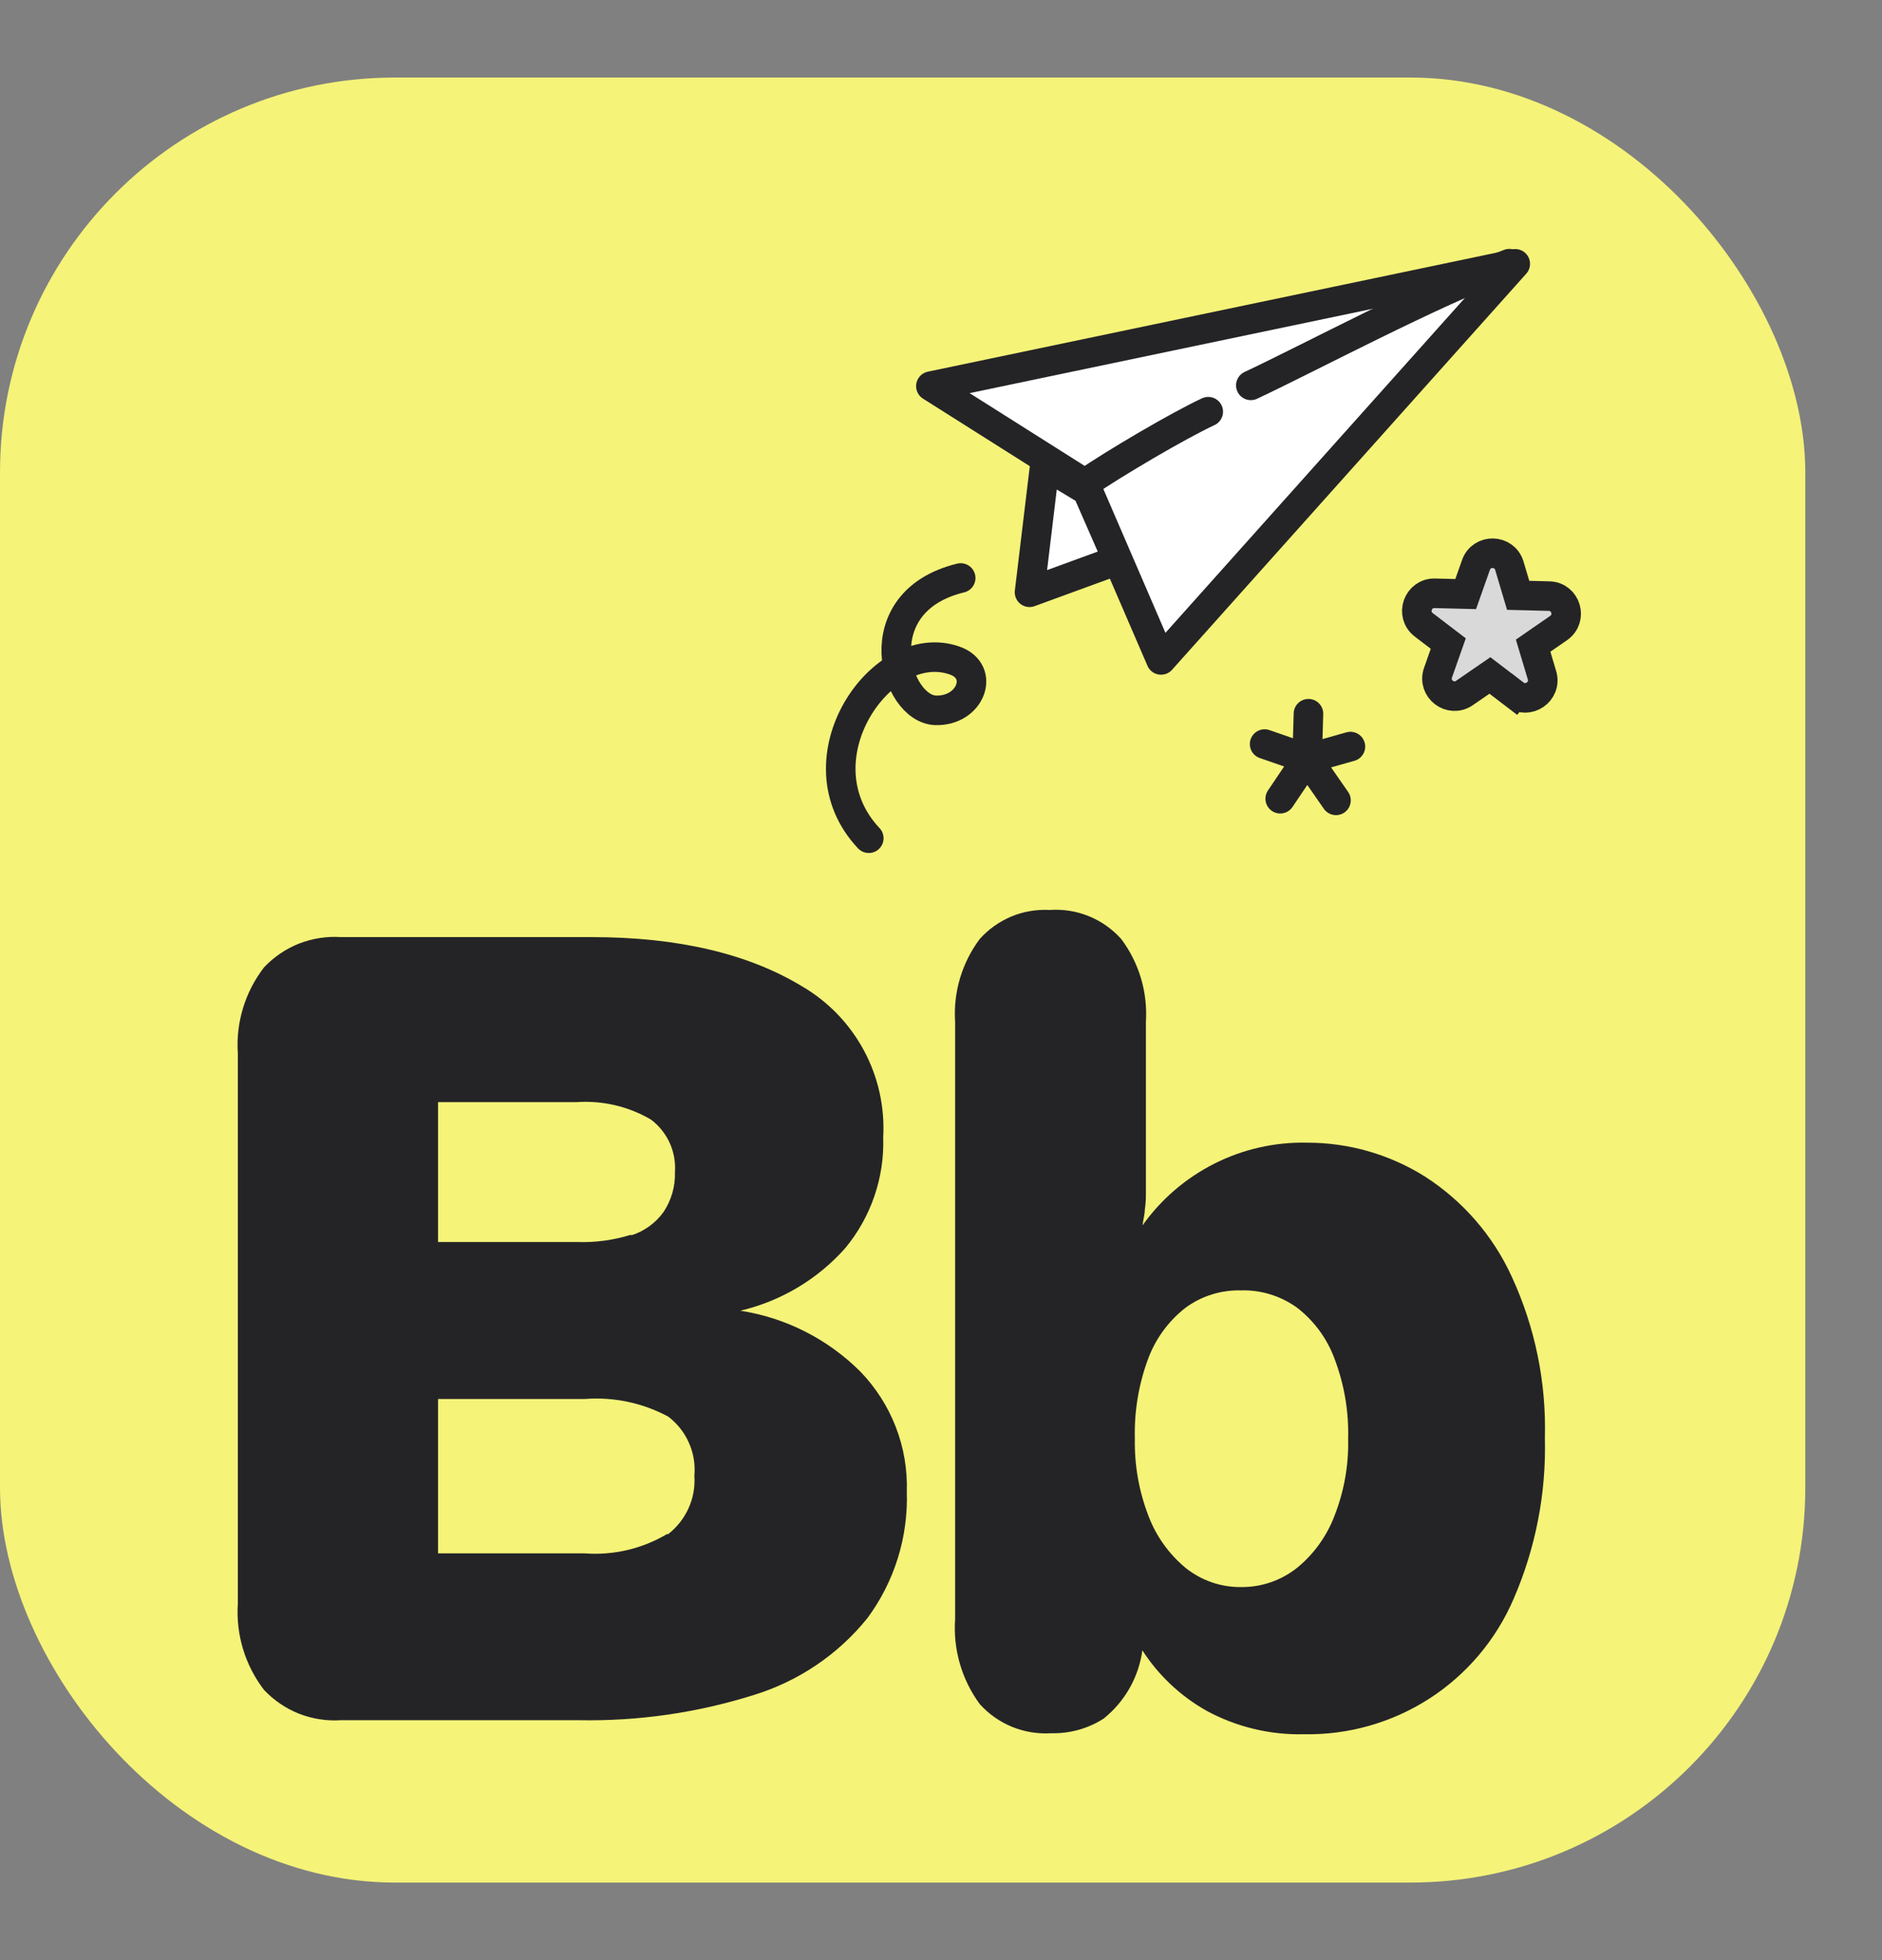 <svg width="24" height="25" viewBox="0 0 24 25" fill="none" xmlns="http://www.w3.org/2000/svg">
<rect x="0" y="0" width="24" height="25" fill="#808080" stroke="none"/>
<rect y="0.989" width="23.022" height="23.022" rx="5.036" fill="#F5F378"/>
<path d="M3.367 21.554C3.126 21.24 3.007 20.849 3.033 20.455V13.437C3.006 13.043 3.125 12.652 3.367 12.338C3.492 12.206 3.644 12.102 3.813 12.035C3.983 11.969 4.165 11.94 4.346 11.952H7.541C8.643 11.952 9.539 12.162 10.23 12.581C10.563 12.776 10.835 13.059 11.017 13.398C11.2 13.738 11.284 14.121 11.263 14.505C11.28 15.02 11.107 15.523 10.779 15.919C10.426 16.317 9.959 16.595 9.441 16.717C10.021 16.807 10.556 17.079 10.971 17.493C11.167 17.696 11.321 17.936 11.423 18.199C11.525 18.462 11.573 18.743 11.564 19.025C11.583 19.605 11.406 20.174 11.06 20.64C10.686 21.104 10.181 21.444 9.611 21.619C8.89 21.846 8.137 21.954 7.381 21.94H4.346C4.165 21.952 3.983 21.923 3.813 21.857C3.644 21.79 3.492 21.686 3.367 21.554ZM8.05 15.756C8.216 15.704 8.36 15.599 8.462 15.458C8.562 15.307 8.613 15.13 8.607 14.949C8.616 14.821 8.593 14.693 8.54 14.576C8.486 14.459 8.404 14.357 8.302 14.28C8.015 14.111 7.684 14.034 7.352 14.057H5.586V15.841H7.354C7.589 15.85 7.823 15.818 8.048 15.748L8.05 15.756ZM8.514 19.572C8.628 19.485 8.719 19.371 8.779 19.24C8.839 19.109 8.865 18.966 8.855 18.822C8.868 18.678 8.844 18.533 8.785 18.401C8.727 18.269 8.636 18.154 8.52 18.067C8.194 17.892 7.825 17.815 7.457 17.843H5.586V19.812H7.454C7.824 19.84 8.193 19.753 8.511 19.563L8.514 19.572Z" fill="#242427"/>
<path d="M15.389 21.821C15.056 21.634 14.774 21.369 14.568 21.049C14.521 21.391 14.345 21.702 14.075 21.919C13.876 22.047 13.643 22.112 13.406 22.106C13.236 22.117 13.065 22.089 12.907 22.025C12.749 21.96 12.608 21.861 12.494 21.734C12.264 21.421 12.153 21.037 12.18 20.65V13.033C12.155 12.655 12.267 12.28 12.494 11.976C12.606 11.851 12.744 11.754 12.898 11.689C13.052 11.625 13.219 11.597 13.386 11.606C13.556 11.594 13.727 11.621 13.885 11.685C14.043 11.749 14.184 11.849 14.298 11.976C14.526 12.28 14.637 12.655 14.613 13.033V15.243C14.613 15.305 14.608 15.368 14.599 15.43C14.599 15.486 14.579 15.553 14.57 15.629C14.807 15.295 15.122 15.025 15.487 14.841C15.852 14.657 16.257 14.565 16.666 14.574C17.196 14.573 17.715 14.721 18.165 15.002C18.652 15.313 19.039 15.758 19.279 16.284C19.576 16.928 19.72 17.631 19.701 18.34C19.719 19.045 19.583 19.746 19.302 20.393C19.078 20.915 18.704 21.357 18.227 21.665C17.75 21.972 17.193 22.13 16.626 22.119C16.195 22.129 15.768 22.026 15.389 21.821ZM16.544 19.994C16.759 19.817 16.923 19.587 17.021 19.325C17.142 19.014 17.2 18.683 17.192 18.349C17.201 18.003 17.143 17.66 17.021 17.337C16.927 17.077 16.761 16.85 16.544 16.681C16.335 16.529 16.081 16.45 15.823 16.458C15.569 16.452 15.321 16.53 15.116 16.681C14.899 16.851 14.734 17.078 14.639 17.337C14.519 17.662 14.463 18.007 14.472 18.353C14.466 18.687 14.524 19.018 14.644 19.33C14.742 19.591 14.906 19.821 15.121 19.999C15.322 20.159 15.571 20.245 15.828 20.242C16.088 20.244 16.34 20.157 16.544 19.994Z" fill="#242427"/>
<path d="M13.129 7.554L13.324 5.931L13.864 6.257L14.252 7.143L13.129 7.554Z" fill="white" stroke="#242427" stroke-width="0.377" stroke-linecap="round" stroke-linejoin="round"/>
<path d="M19.323 3.365L11.871 4.925L13.835 6.167L14.806 8.417L19.323 3.365Z" fill="white" stroke="#242427" stroke-width="0.377" stroke-linecap="round" stroke-linejoin="round"/>
<path d="M13.835 6.167C14.213 5.907 15.028 5.428 15.408 5.251" stroke="#242427" stroke-width="0.377" stroke-linecap="round" stroke-linejoin="round"/>
<path d="M15.951 4.915C16.683 4.572 18.256 3.733 19.248 3.363" stroke="#242427" stroke-width="0.377" stroke-linecap="round" stroke-linejoin="round"/>
<path d="M19.313 8.854L19.428 8.704L19.313 8.854C19.486 8.986 19.726 8.82 19.664 8.612L19.551 8.235L19.875 8.011C20.054 7.888 19.971 7.608 19.754 7.603L19.36 7.593L19.248 7.216C19.186 7.008 18.894 7.001 18.822 7.206L18.691 7.577L18.297 7.567C18.081 7.562 17.984 7.837 18.156 7.969L18.469 8.208L18.338 8.58C18.266 8.784 18.498 8.962 18.676 8.838L19 8.615L19.313 8.854Z" fill="#D9D9D9" stroke="#242427" stroke-width="0.377"/>
<path d="M16.127 9.49L16.669 9.678M16.669 9.678L16.326 10.187M16.669 9.678L17.037 10.208M16.669 9.678L17.221 9.522M16.669 9.678L16.686 9.103" stroke="#242427" stroke-width="0.377" stroke-linecap="round" stroke-linejoin="round"/>
<path d="M11.079 10.691C10.138 9.691 11.248 8.097 12.175 8.425C12.568 8.564 12.38 9.073 11.932 9.06C11.411 9.044 11.007 7.674 12.251 7.372" stroke="#242427" stroke-width="0.377" stroke-linecap="round" stroke-linejoin="round"/>
</svg>
